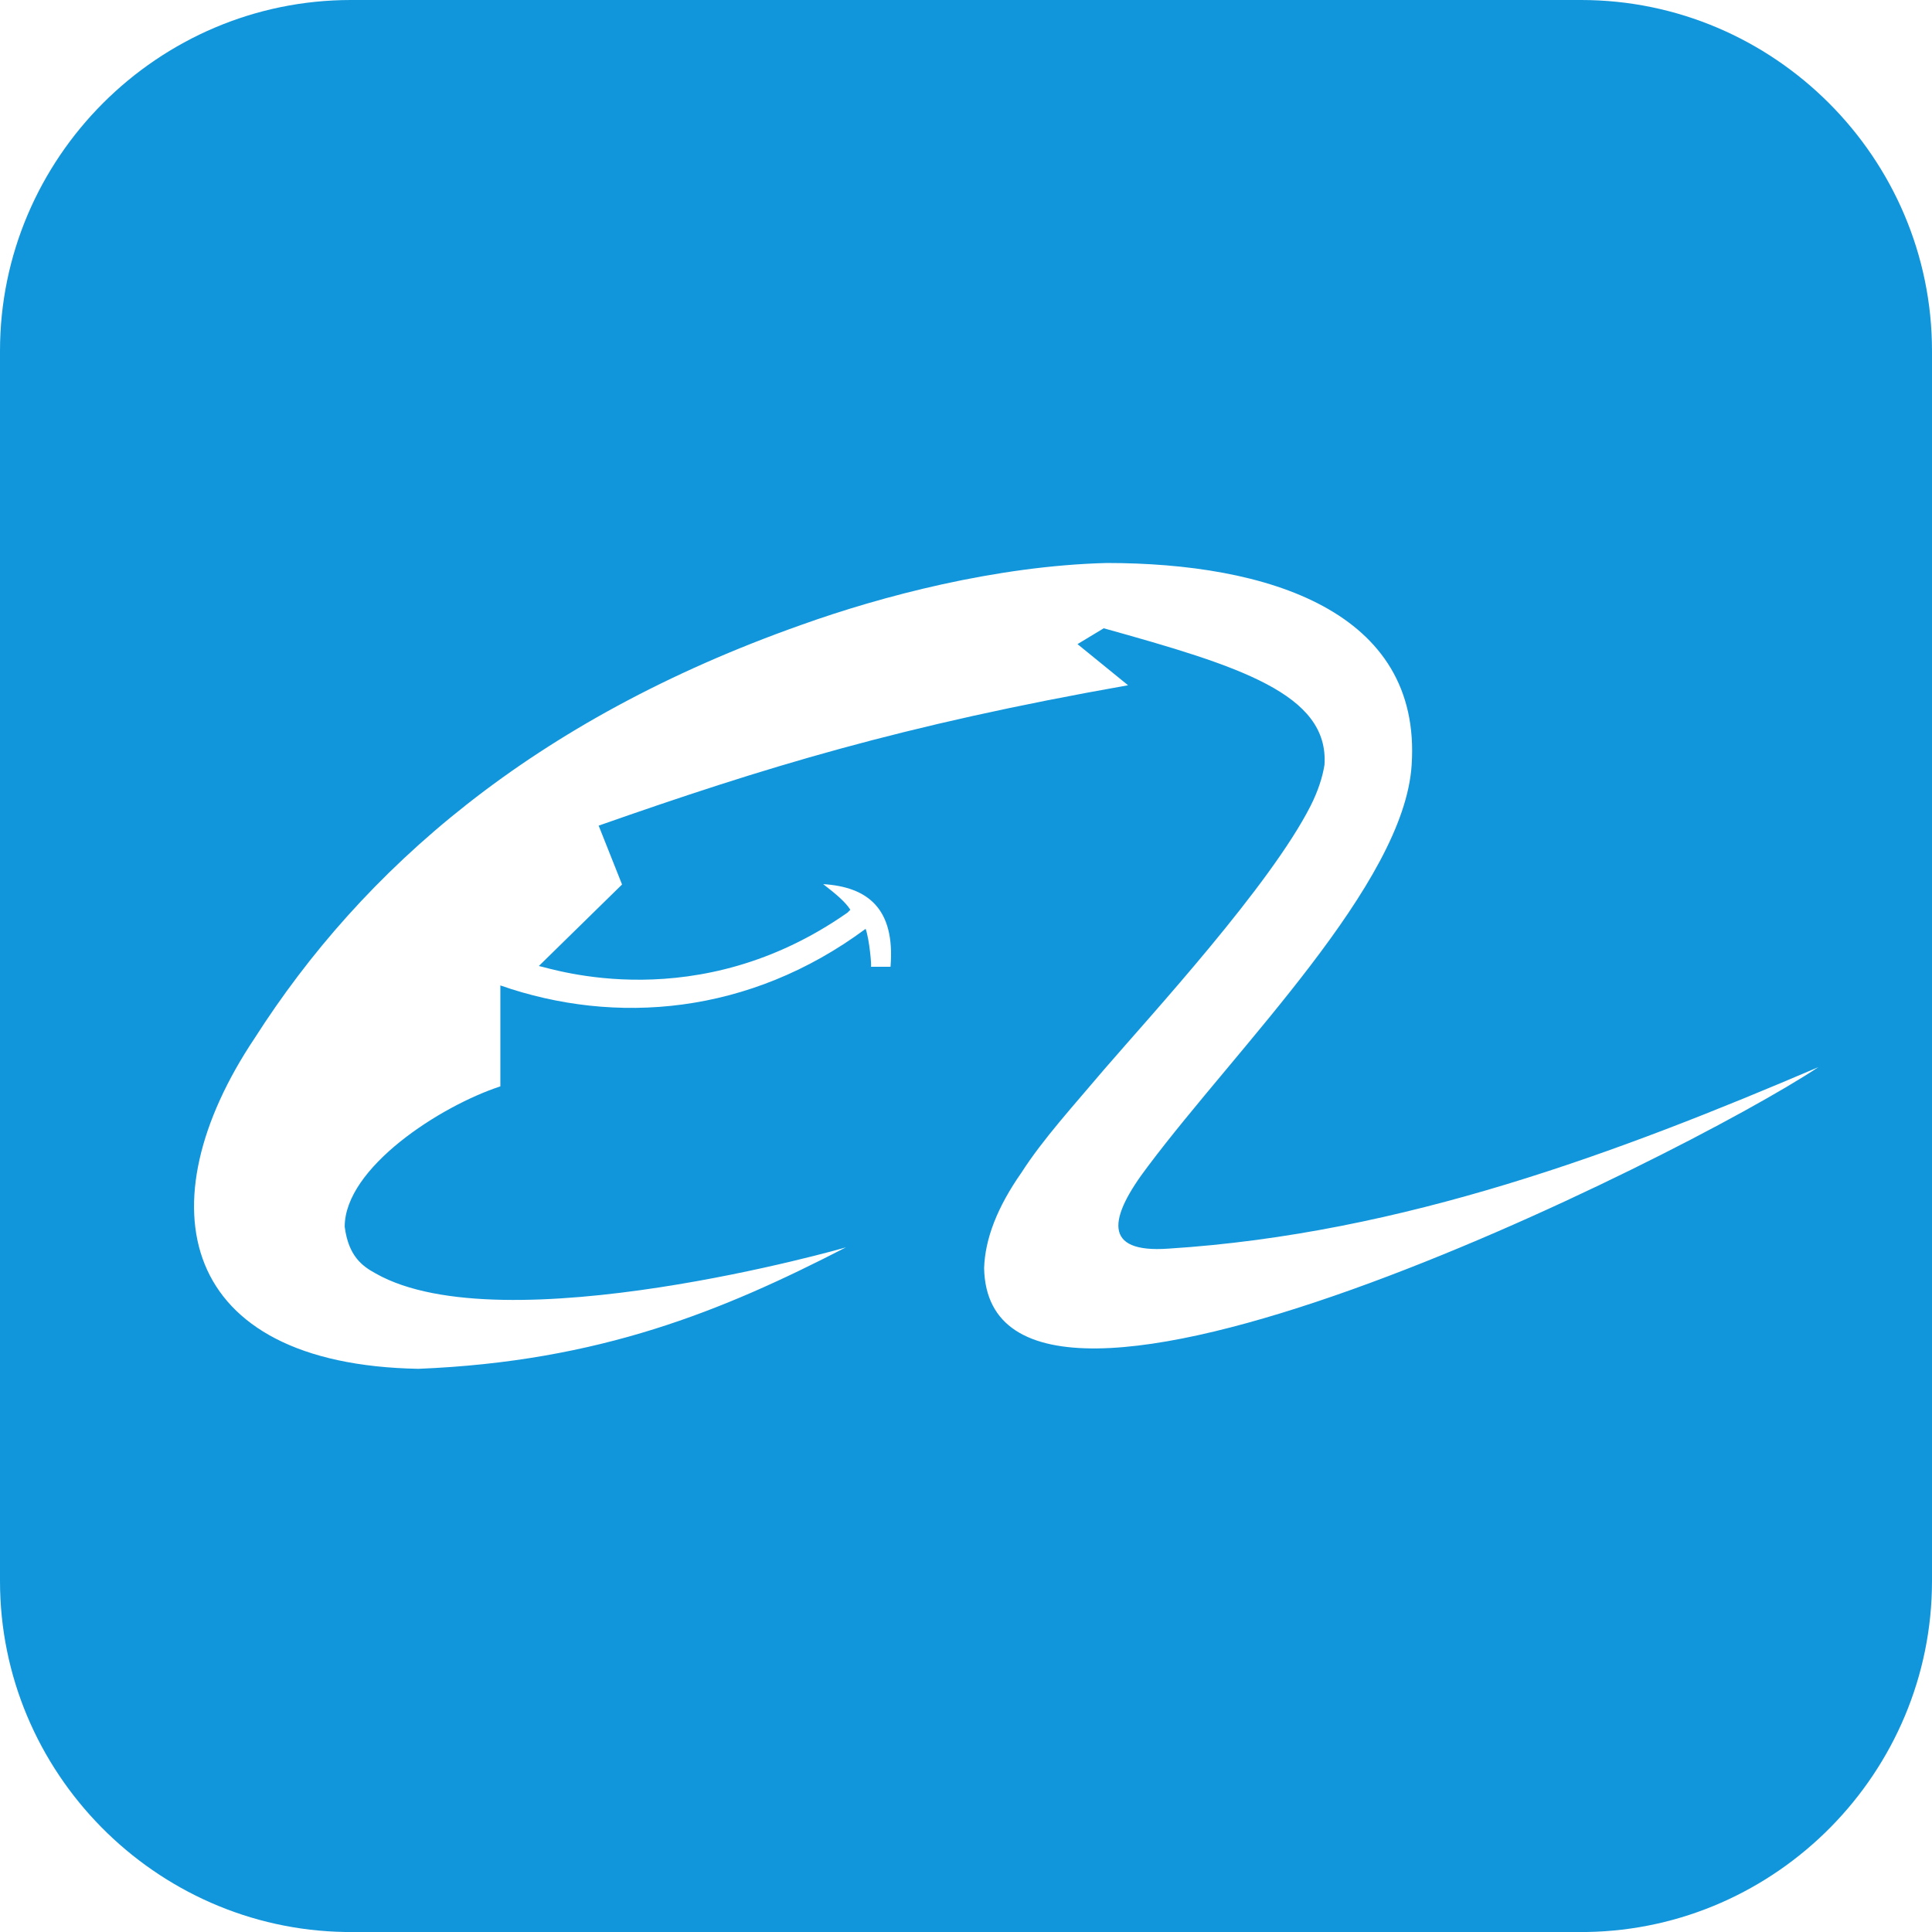 <?xml version="1.0" standalone="no"?><!DOCTYPE svg PUBLIC "-//W3C//DTD SVG 1.1//EN" "http://www.w3.org/Graphics/SVG/1.1/DTD/svg11.dtd"><svg t="1645276466931" class="icon" viewBox="0 0 1024 1024" version="1.1" xmlns="http://www.w3.org/2000/svg" p-id="4954" xmlns:xlink="http://www.w3.org/1999/xlink" width="48" height="48"><defs><style type="text/css"></style></defs><path d="M838 0H186C83.7 0 0 83.7 0 186v652c0 101.3 82.1 184.4 183 186h658c100.9-1.6 183-84.7 183-186V186C1024 83.7 940.3 0 838 0zM521.6 672.1c0.5-15.4 6.9-32.2 19.8-50.6 11.4-17.8 27.8-35.7 44.1-55 25.3-29.3 87.7-97.2 109.1-139.3 4-7.9 6.4-15.4 7.4-21.8 2.5-37.7-45.6-52.5-117-72.4l-13.9 8.4 26.8 21.8c-120.5 21.3-192.8 43.6-280.6 74.4l12.4 31.2-44.1 43.2c7.4 1.5 84.3 27.3 163.6-28.3l0.5-0.5 1-1c-2.5-4-7.4-8.2-14.4-13.6 23.8 1.5 38.2 13.1 35.7 43.8h-10.4c0.5 0-0.8-14.6-2.8-20.1-61.5 45.6-132.6 51.3-193.6 30v53.5c-31.8 10.4-82.5 43.1-82.5 74.4 2 15.4 9.1 20.8 16.5 24.8 67.4 38.2 249.7-13.9 249.2-13.9-65.4 33.7-130.5 60.5-226.6 64.4C94.4 723.2 76 638.4 135 550.2c57-89.2 146.7-168.5 290-219.1 41.6-14.9 102.6-31.2 161.6-32.7 84.8 0 167.1 25.3 161.6 107.1-4 63-92.2 149.2-139.8 212.7-20.8 27.3-24.3 46.1 10.9 43.6 124.4-7.9 238.9-51.1 344.5-96.2-72.4 48-439.7 230.9-442.2 106.5z" fill="#1296db" p-id="4955"></path></svg>